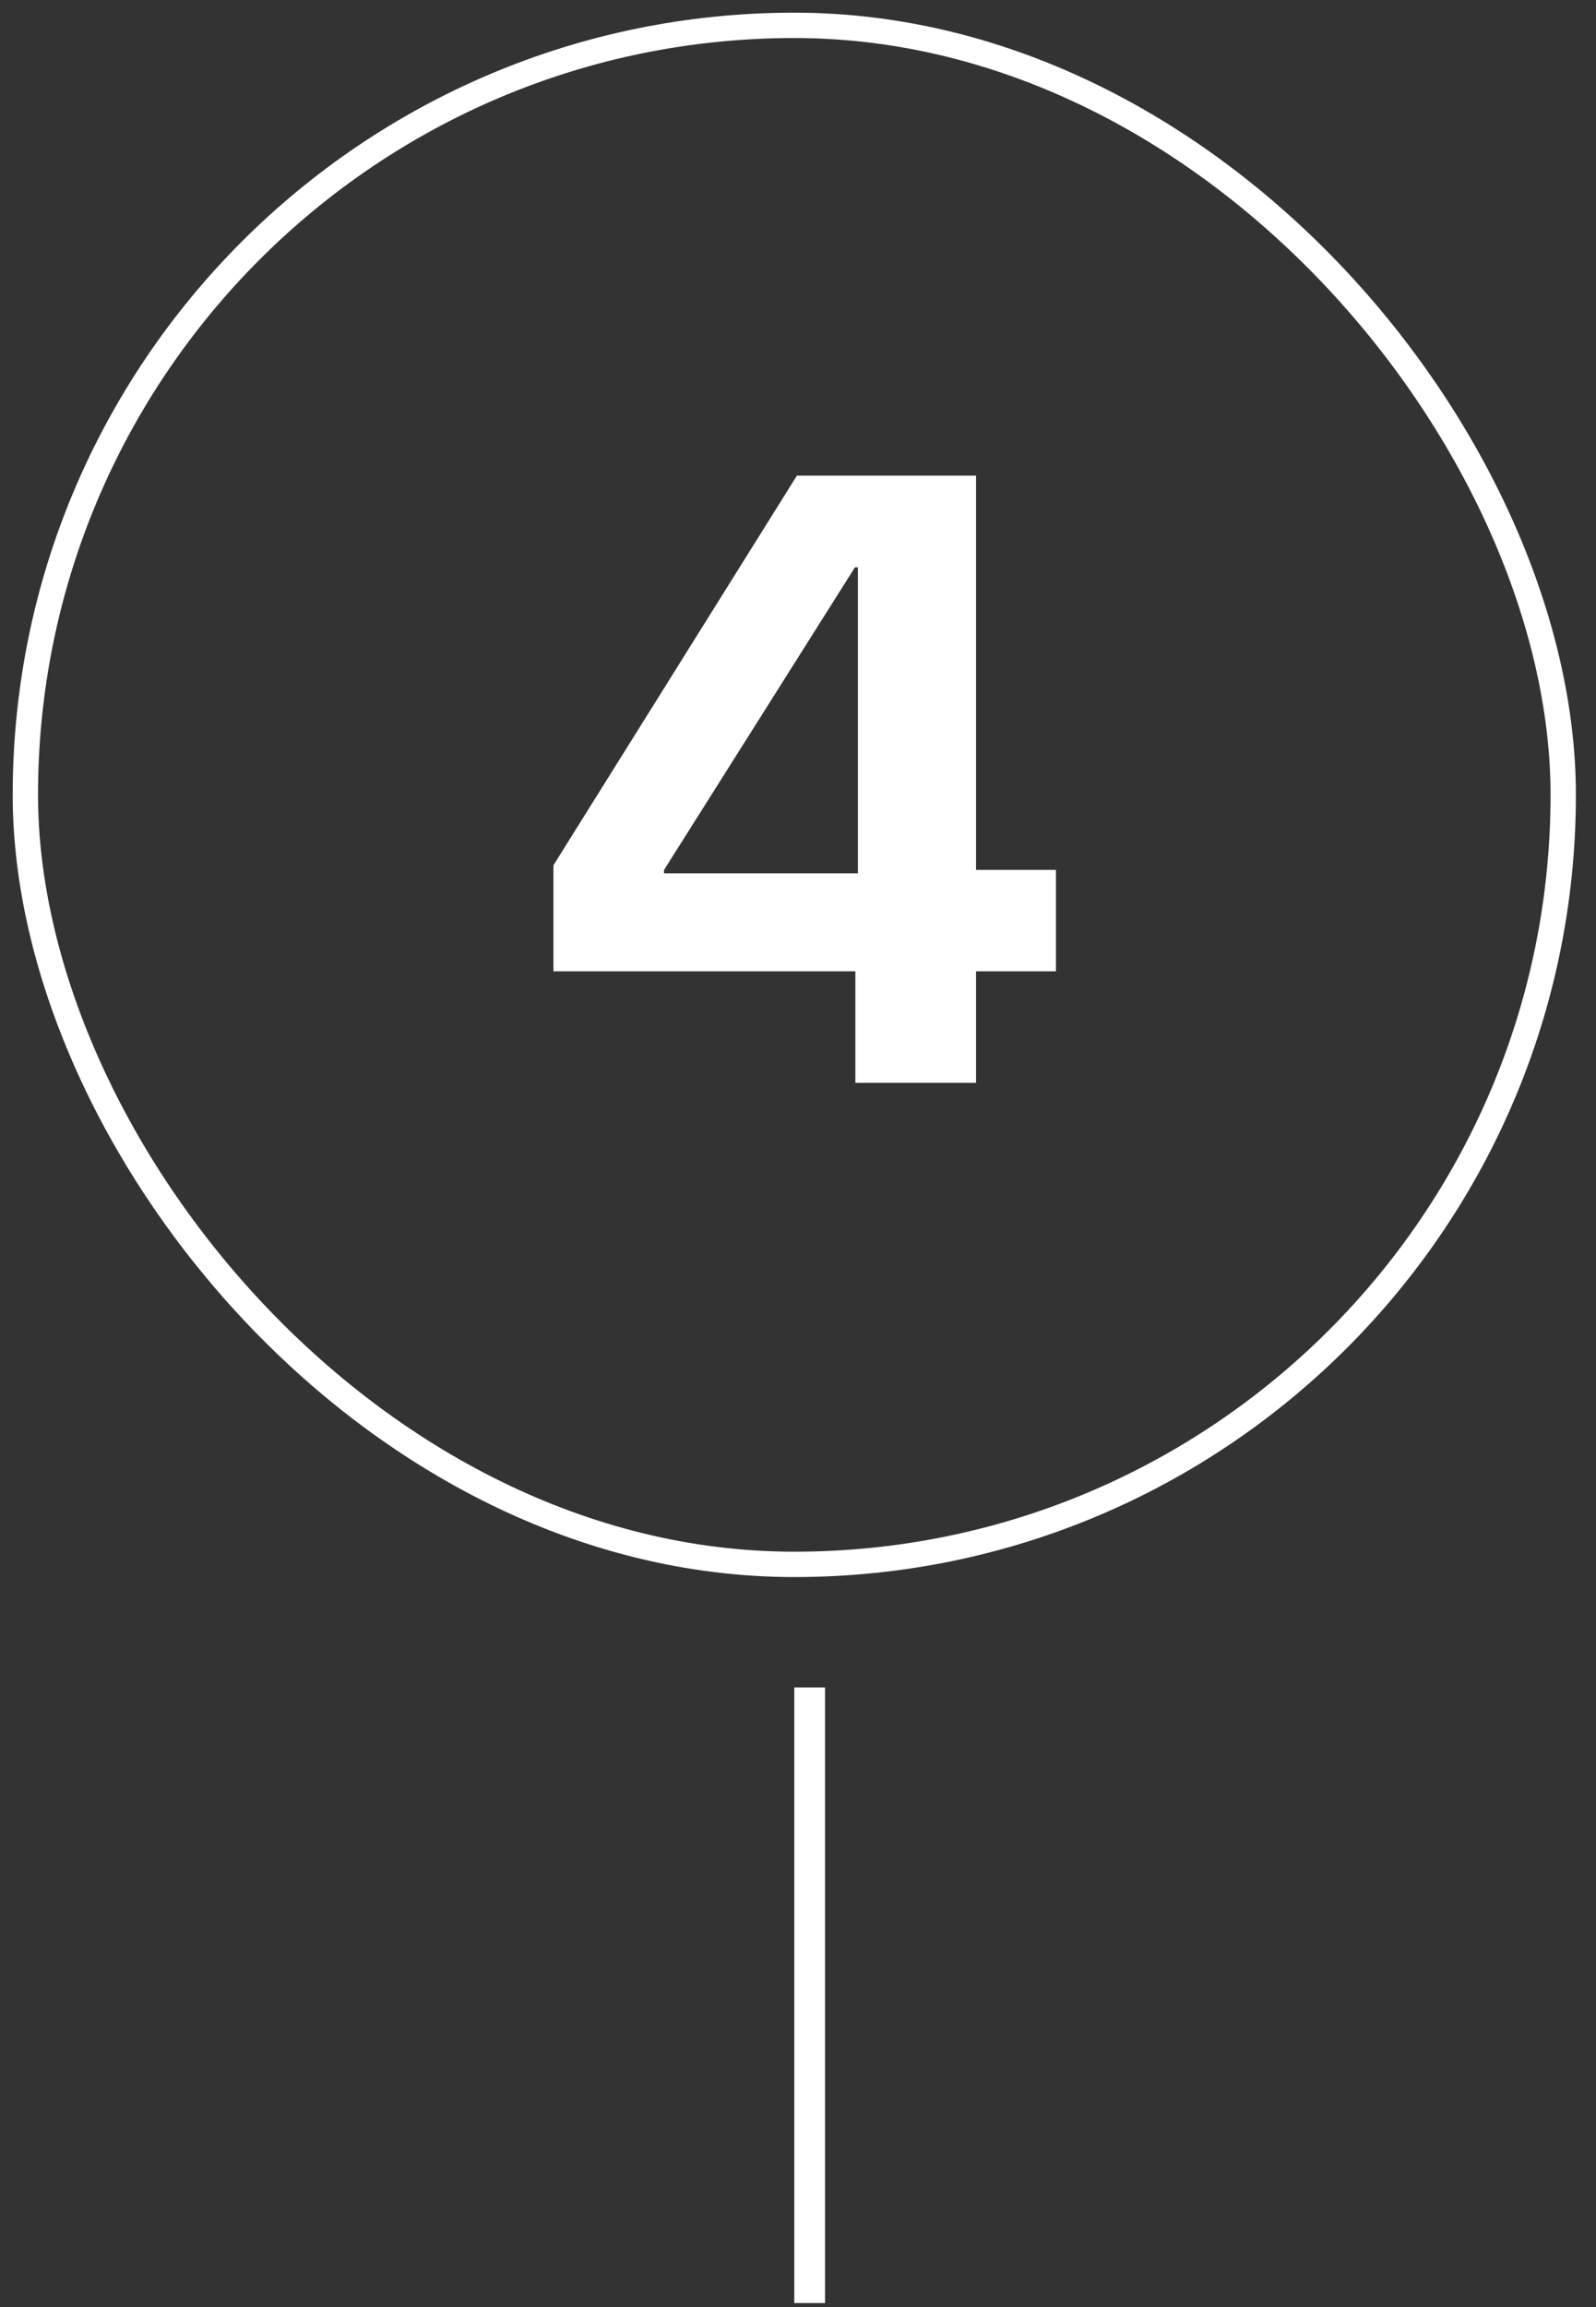 <svg width="63" height="91" viewBox="0 0 63 91" fill="none" xmlns="http://www.w3.org/2000/svg">
<rect x="0" y="0" width="63" height="91" fill="#333333" stroke="none"/>
<rect x="1.001" y="1" width="60.705" height="60.705" rx="30.352" stroke="white"/>
<path d="M33.764 42.712H38.528V38.313H41.682V34.313H38.528V18.76H31.457L21.846 34.13V38.313H33.764V42.712ZM26.212 34.446V34.313L33.748 22.378H33.864V34.446H26.212Z" fill="white"/>
<line x1="31.96" y1="66.56" x2="31.96" y2="90.842" stroke="white" stroke-width="1.214"/>
</svg>
